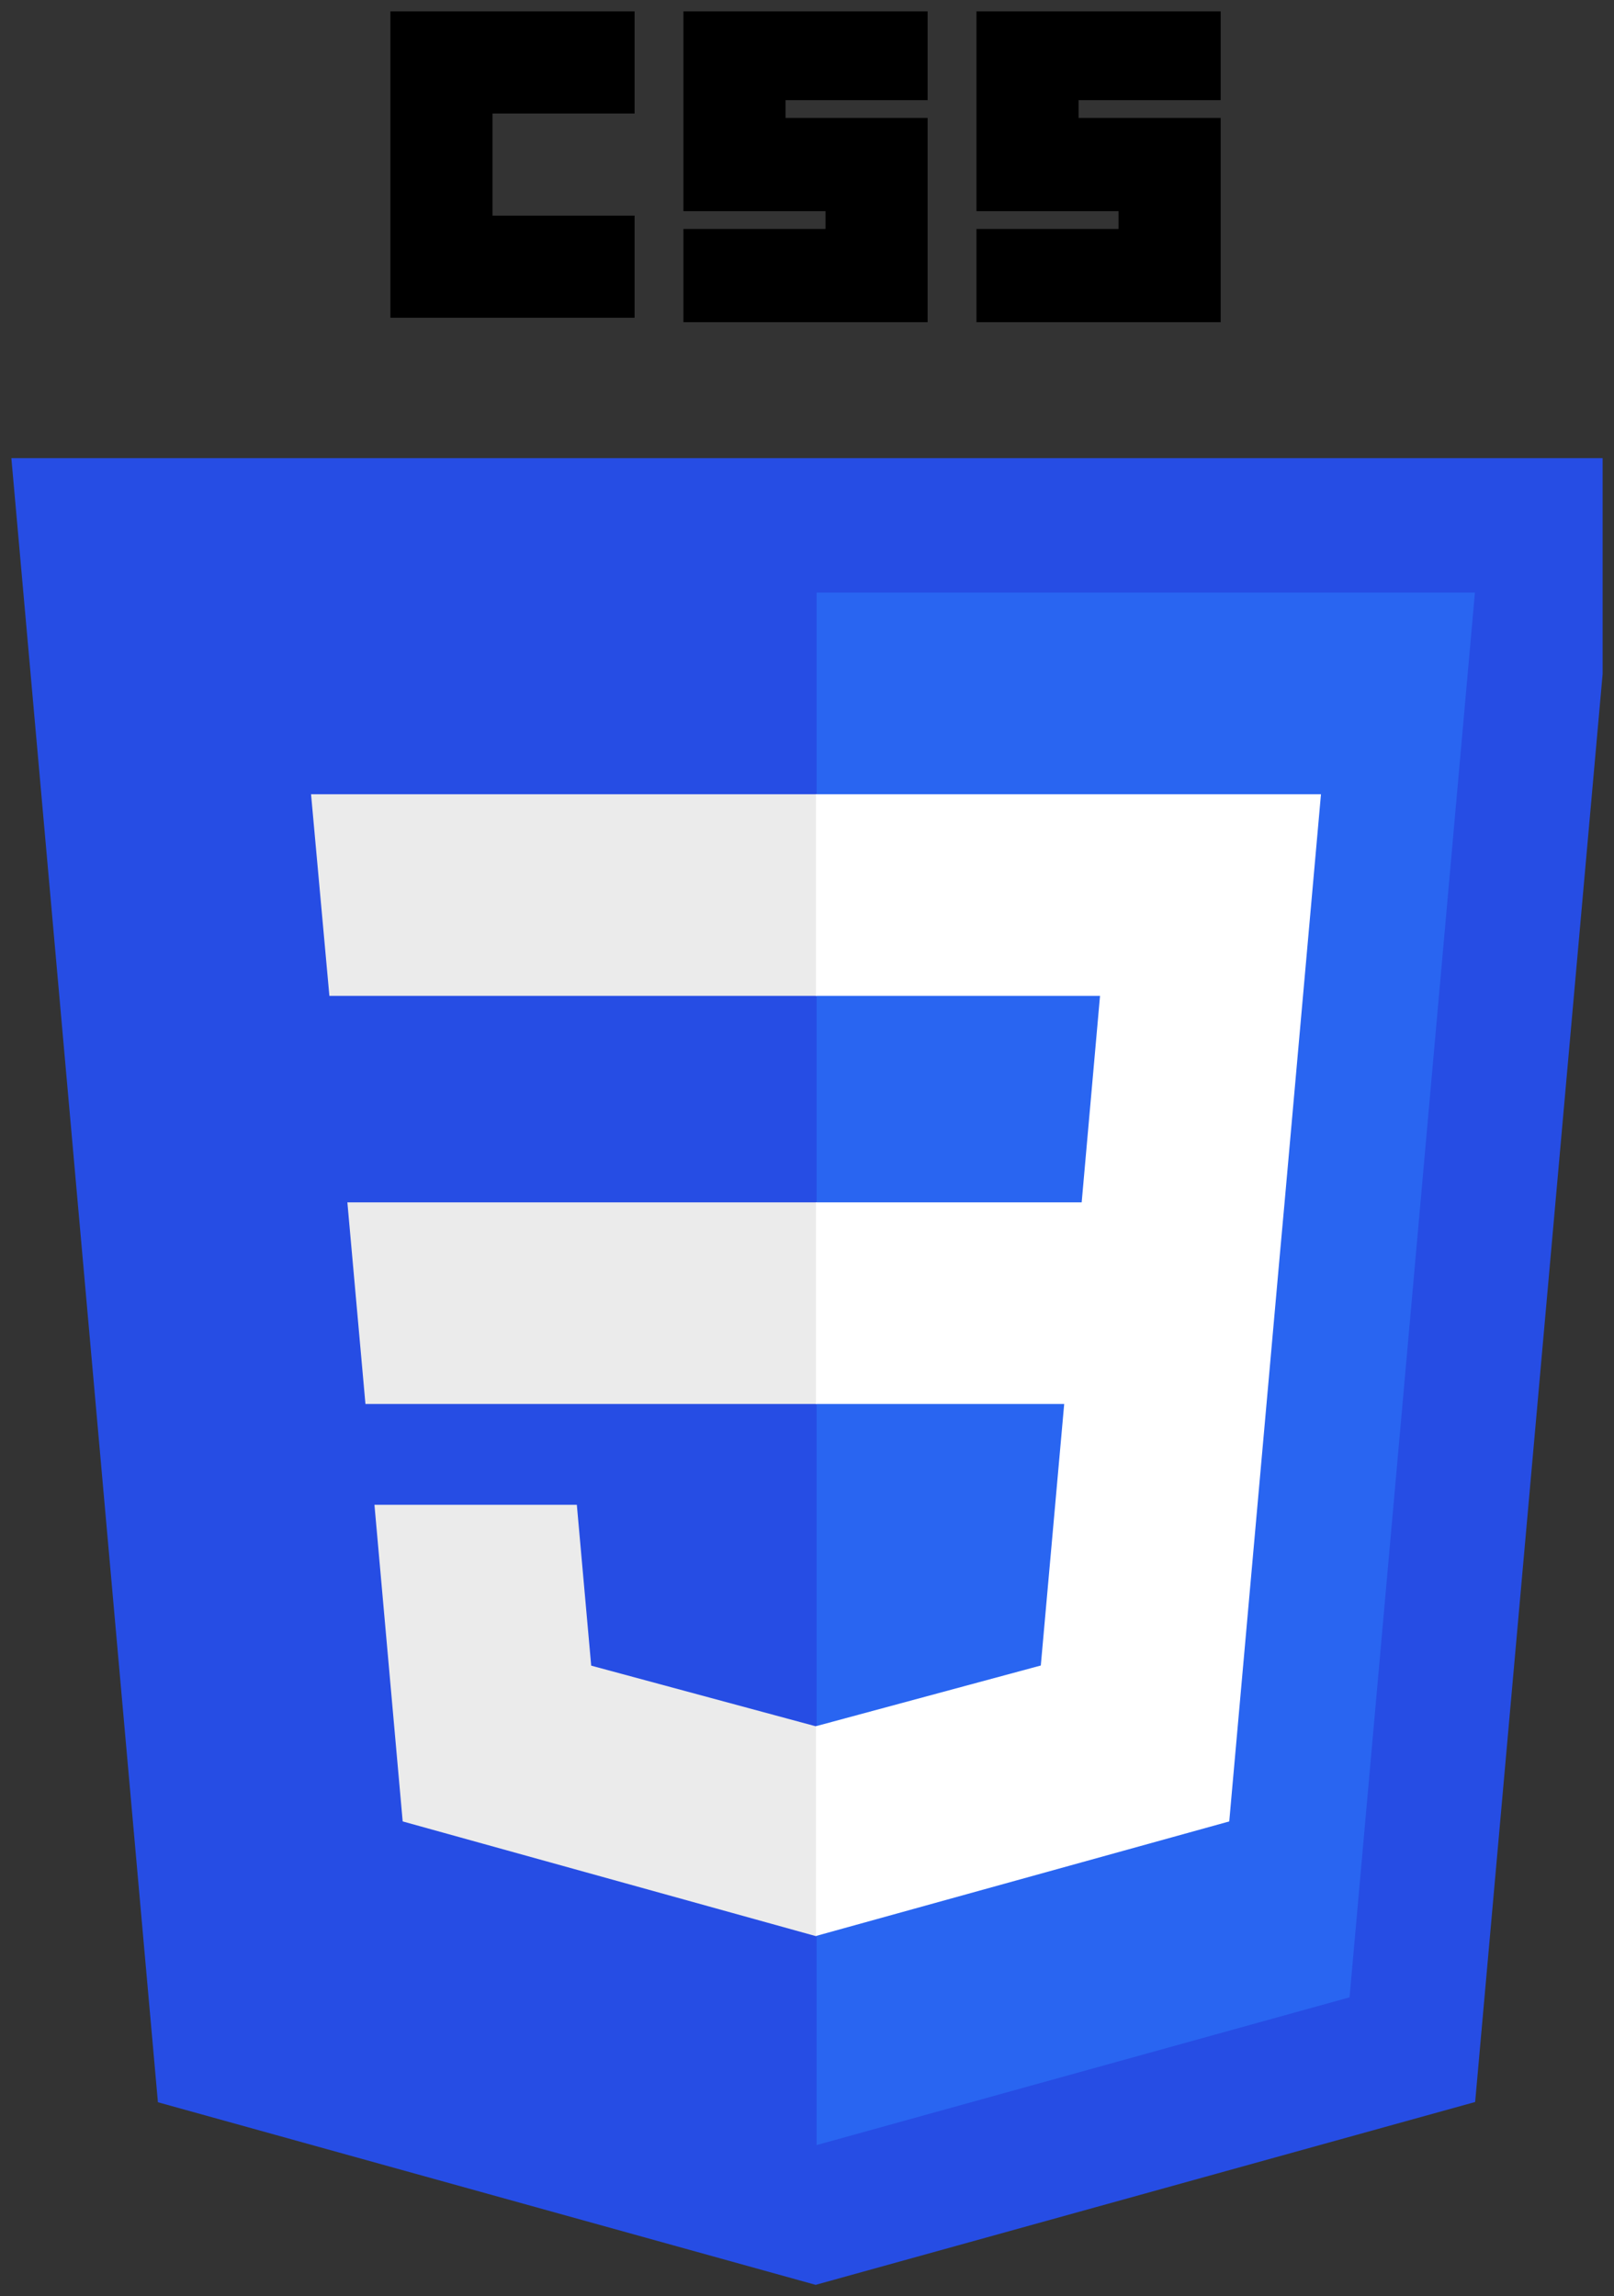 <svg width="71" height="101" viewBox="0 0 71 101" fill="none" xmlns="http://www.w3.org/2000/svg">
<rect x="0" y="0" width="71" height="101" fill="#333333" stroke="none"/>
<g clip-path="url(#clip0_2229_8)">
<path d="M71.347 20.152L64.892 92.457L35.88 100.5L6.947 92.468L0.5 20.152H71.347Z" fill="#264DE4"/>
<path d="M59.367 87.853L64.882 26.065H35.923V94.352L59.367 87.853Z" fill="#2965F1"/>
<path d="M15.281 52.886L16.076 61.755H35.923V52.886H15.281Z" fill="#EBEBEB"/>
<path d="M35.923 34.935H35.893H13.683L14.49 43.804H35.923V34.935Z" fill="#EBEBEB"/>
<path d="M35.923 85.148V75.92L35.884 75.931L26.007 73.264L25.375 66.19H20.575H16.472L17.714 80.116L35.882 85.159L35.923 85.148Z" fill="#EBEBEB"/>
<path d="M17.173 0.5H27.915V4.992H21.665V9.484H27.915V13.977H17.173V0.5Z" fill="black"/>
<path d="M30.064 0.5H40.806V4.406H34.556V5.188H40.806V14.172H30.064V10.07H36.314V9.289H30.064V0.5Z" fill="black"/>
<path d="M42.955 0.5H53.697V4.406H47.447V5.188H53.697V14.172H42.955V10.07H49.205V9.289H42.955V0.5Z" fill="black"/>
<path d="M46.814 61.755L45.785 73.258L35.893 75.928V85.155L54.075 80.116L54.208 78.618L56.293 55.268L56.509 52.886L58.11 34.935H35.893V43.804H48.39L47.583 52.886H35.893V61.755H46.814Z" fill="white"/>
</g>
<defs>
<clipPath id="clip0_2229_8">
<rect width="70" height="100" fill="white" transform="translate(0.5 0.5)"/>
</clipPath>
</defs>
</svg>

